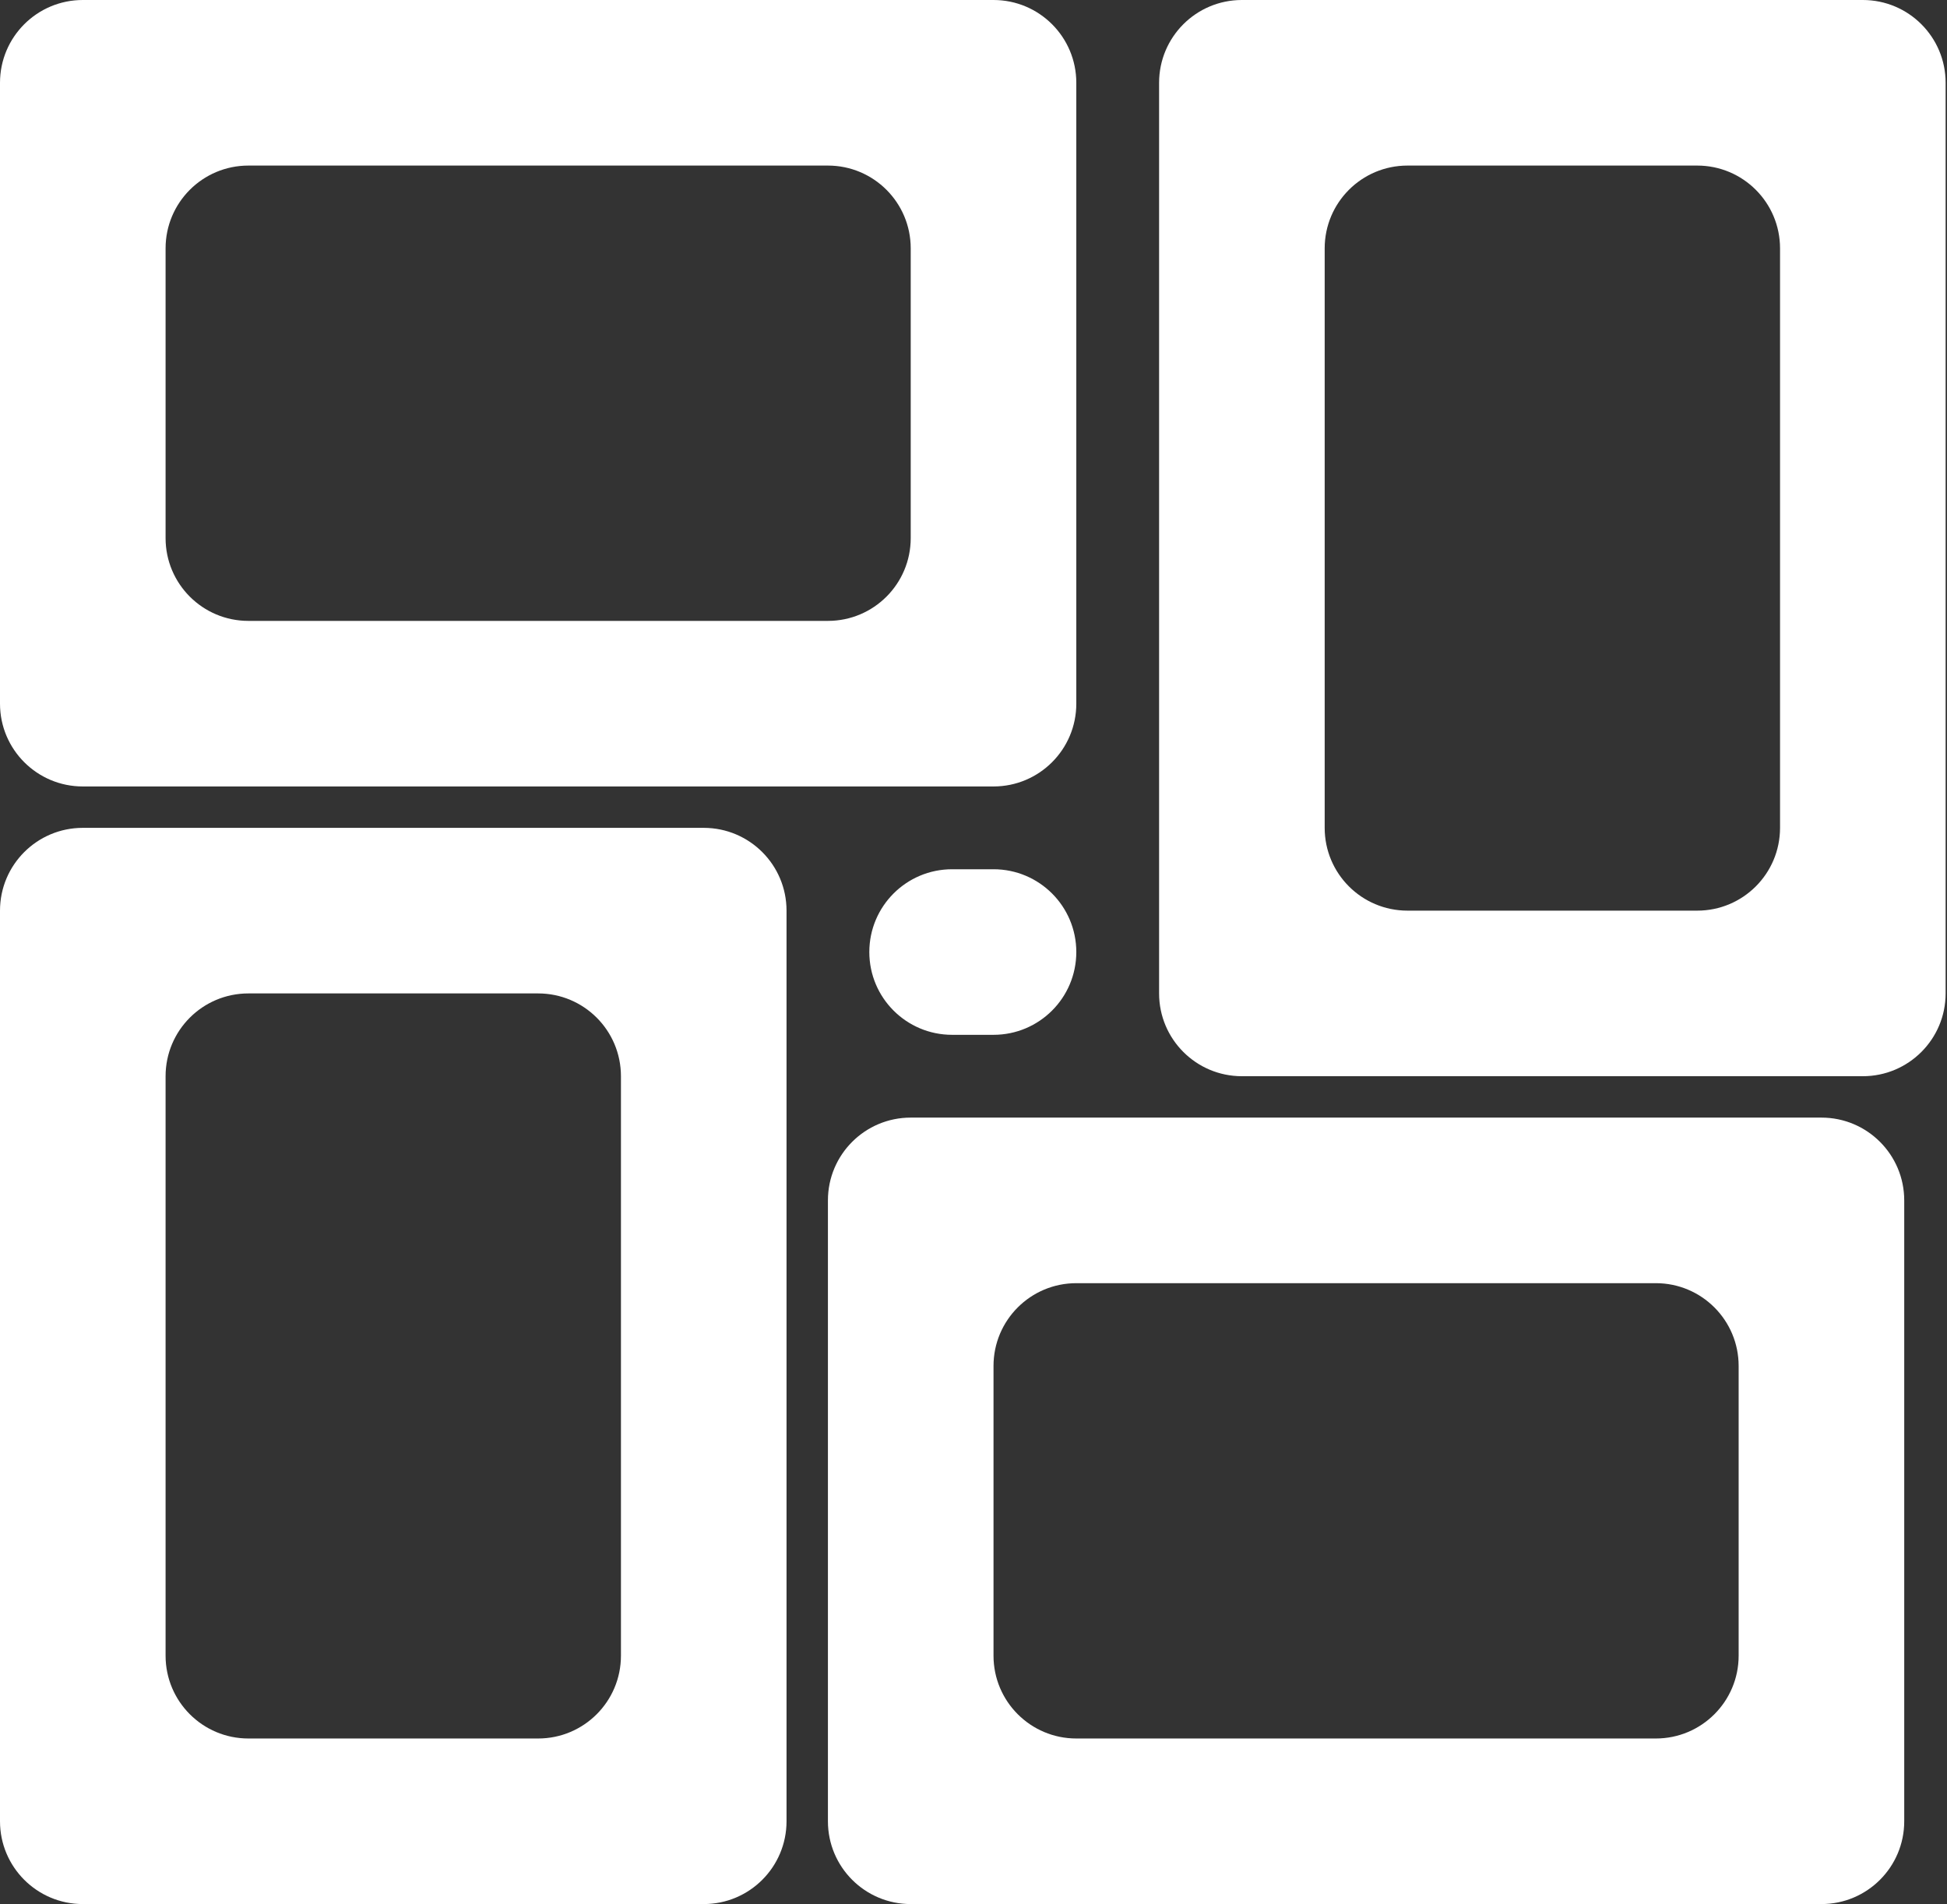 <?xml version="1.0" standalone="no"?><!DOCTYPE svg PUBLIC "-//W3C//DTD SVG 1.1//EN" "http://www.w3.org/Graphics/SVG/1.1/DTD/svg11.dtd"><svg t="1552986669009" class="icon" style="" viewBox="0 0 1047 1024" version="1.1" xmlns="http://www.w3.org/2000/svg" p-id="1969" xmlns:xlink="http://www.w3.org/1999/xlink" width="204.492" height="200"><rect x="0" y="0" width="1047" height="1024" fill="#333333" stroke="none"/><defs><style type="text/css"></style></defs><path d="M1001.739 578.783 667.826 578.783C643.228 578.783 623.304 558.837 623.304 534.261L623.304 44.522C623.304 19.923 643.228 0 667.826 0L1001.739 0C1026.337 0 1046.261 19.923 1046.261 44.522L1046.261 534.261C1046.261 558.837 1026.337 578.783 1001.739 578.783ZM957.217 133.565C957.217 108.967 937.294 89.043 912.696 89.043L756.87 89.043C732.271 89.043 712.348 108.967 712.348 133.565L712.348 445.217C712.348 469.816 732.271 489.739 756.87 489.739L912.696 489.739C937.294 489.739 957.217 469.816 957.217 445.217L957.217 133.565ZM534.261 556.522 512 556.522C487.402 556.522 467.478 536.598 467.478 512 467.478 487.402 487.402 467.478 512 467.478L534.261 467.478C558.859 467.478 578.783 487.402 578.783 512 578.783 536.598 558.859 556.522 534.261 556.522ZM534.261 422.957 44.522 422.957C19.923 422.957 0 403.011 0 378.435L0 44.522C0 19.923 19.923 0 44.522 0L534.261 0C558.859 0 578.783 19.923 578.783 44.522L578.783 378.435C578.783 403.011 558.859 422.957 534.261 422.957ZM489.739 133.565C489.739 108.967 469.816 89.043 445.217 89.043L133.565 89.043C108.967 89.043 89.043 108.967 89.043 133.565L89.043 289.391C89.043 313.99 108.967 333.913 133.565 333.913L445.217 333.913C469.816 333.913 489.739 313.99 489.739 289.391L489.739 133.565ZM44.522 445.217 378.435 445.217C403.033 445.217 422.957 465.141 422.957 489.739L422.957 979.478C422.957 1004.054 403.033 1024 378.435 1024L44.522 1024C19.923 1024 0 1004.054 0 979.478L0 489.739C0 465.141 19.923 445.217 44.522 445.217ZM89.043 890.435C89.043 915.011 108.967 934.957 133.565 934.957L289.391 934.957C313.99 934.957 333.913 915.011 333.913 890.435L333.913 578.783C333.913 554.184 313.99 534.261 289.391 534.261L133.565 534.261C108.967 534.261 89.043 554.184 89.043 578.783L89.043 890.435ZM489.739 601.043 979.478 601.043C1004.077 601.043 1024 620.967 1024 645.565L1024 979.478C1024 1004.054 1004.077 1024 979.478 1024L489.739 1024C465.141 1024 445.217 1004.054 445.217 979.478L445.217 645.565C445.217 620.967 465.141 601.043 489.739 601.043ZM534.261 890.435C534.261 915.011 554.184 934.957 578.783 934.957L890.435 934.957C915.033 934.957 934.957 915.011 934.957 890.435L934.957 734.609C934.957 710.01 915.033 690.087 890.435 690.087L578.783 690.087C554.184 690.087 534.261 710.01 534.261 734.609L534.261 890.435Z" p-id="1970" fill="#ffffff"></path></svg>